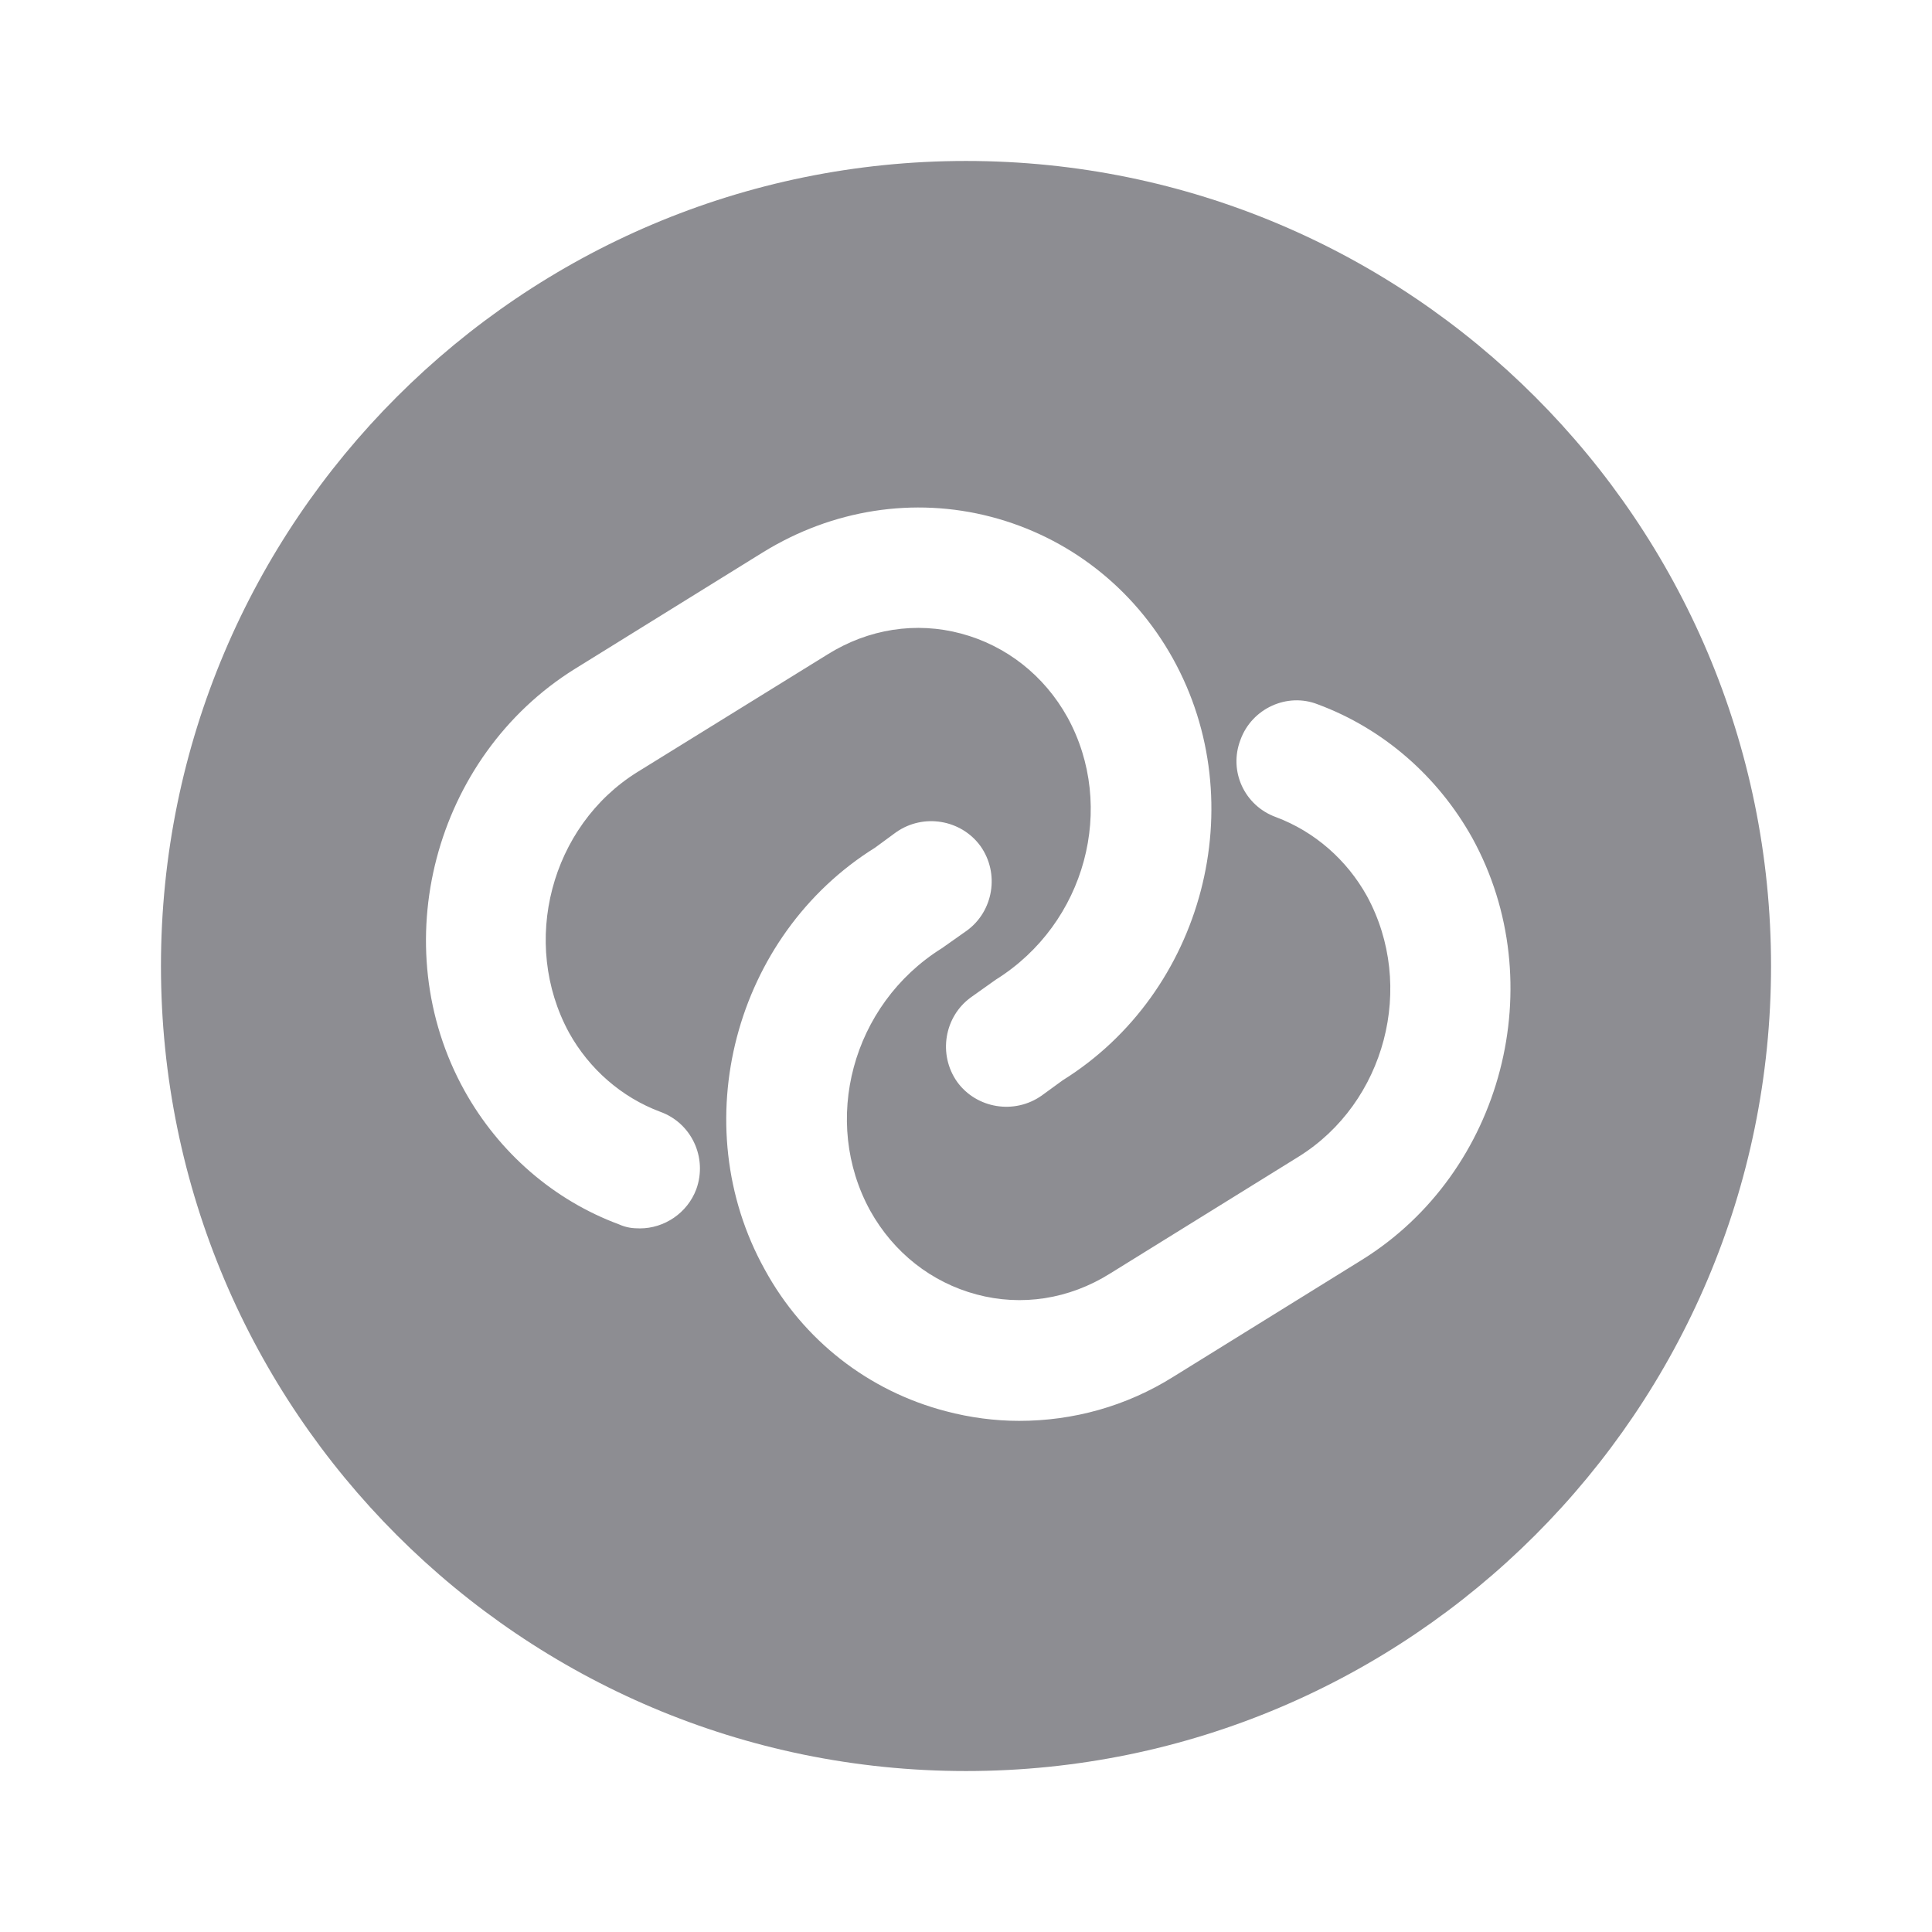 <svg width="16" height="16" viewBox="0 0 16 16" fill="none" xmlns="http://www.w3.org/2000/svg">
<path d="M8 1.333C4.32 1.333 1.333 4.32 1.333 8C1.333 11.68 4.32 14.667 8 14.667C11.68 14.667 14.667 11.68 14.667 8C14.667 4.32 11.68 1.333 8 1.333ZM5.767 9.847C5.693 10.047 5.5 10.173 5.3 10.173C5.24 10.173 5.187 10.167 5.127 10.14C4.587 9.94 4.133 9.547 3.847 9.033C3.18 7.833 3.593 6.267 4.76 5.54L6.32 4.573C6.893 4.22 7.567 4.113 8.207 4.28C8.847 4.447 9.387 4.867 9.713 5.453C10.38 6.653 9.967 8.22 8.8 8.947L8.627 9.073C8.4 9.233 8.087 9.18 7.927 8.96C7.767 8.733 7.82 8.42 8.04 8.26L8.247 8.113C8.993 7.647 9.247 6.68 8.84 5.94C8.647 5.593 8.333 5.347 7.96 5.247C7.587 5.147 7.193 5.207 6.853 5.42L5.28 6.393C4.56 6.84 4.307 7.807 4.713 8.553C4.88 8.853 5.147 9.087 5.467 9.207C5.727 9.3 5.86 9.587 5.767 9.847ZM11.28 10.433L9.72 11.4C9.327 11.647 8.887 11.767 8.44 11.767C8.24 11.767 8.033 11.74 7.833 11.687C7.193 11.52 6.653 11.1 6.333 10.513C5.667 9.313 6.08 7.747 7.247 7.02L7.42 6.893C7.647 6.733 7.96 6.787 8.12 7.007C8.28 7.233 8.227 7.547 8.007 7.707L7.8 7.853C7.053 8.32 6.8 9.287 7.207 10.027C7.4 10.373 7.713 10.62 8.087 10.72C8.46 10.82 8.853 10.76 9.193 10.547L10.753 9.58C11.473 9.133 11.727 8.167 11.32 7.42C11.153 7.12 10.887 6.887 10.567 6.767C10.307 6.673 10.173 6.387 10.273 6.127C10.367 5.867 10.66 5.733 10.913 5.833C11.453 6.033 11.907 6.427 12.193 6.94C12.853 8.14 12.447 9.707 11.28 10.433Z" fill="#8D8D92"/>
</svg>
